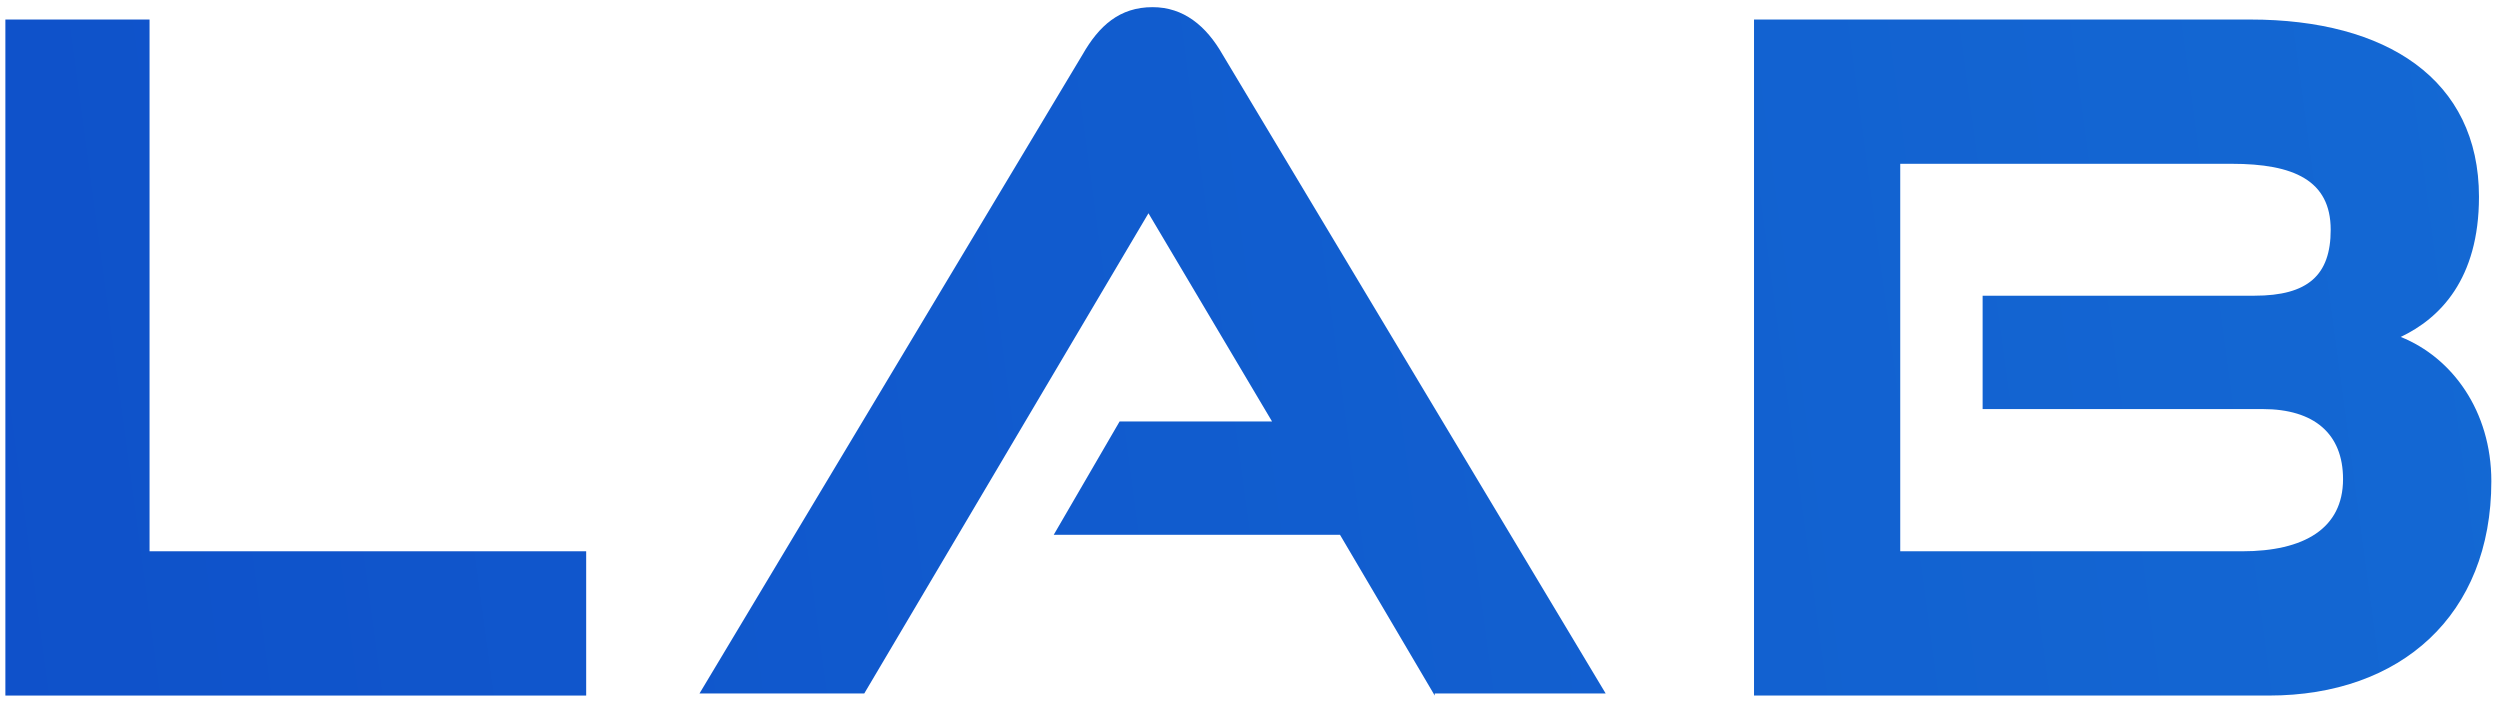 <svg width="198" height="56" viewBox="0 0 198 56" fill="none" xmlns="http://www.w3.org/2000/svg">
<g id="Group">
<path id="Vector" d="M0.426 55.088V1.547H11.844V43.661H46.425V55.088H0.426Z" fill="url(#paint0_linear_0_1556)"/>
<path id="Vector_2" d="M113.631 55.088L106.128 42.356H83.455L88.674 33.378H100.745L90.958 16.891L68.448 54.925H55.399L85.738 4.322C87.043 2.037 88.674 0.567 91.284 0.567C93.731 0.567 95.525 2.037 96.83 4.322L127.17 54.925H113.631V55.088Z" fill="url(#paint1_linear_0_1556)"/>
<path id="Vector_3" d="M138.918 55.088V1.547H178.229C188.995 1.547 196.335 6.281 196.335 15.585C196.335 22.114 193.236 25.216 190.137 26.685C194.215 28.317 197.314 32.562 197.314 38.112C197.314 48.722 190.137 55.088 179.697 55.088H138.918ZM157.024 32.398V23.42H178.555C182.796 23.42 184.591 21.788 184.591 18.197C184.591 14.279 181.655 12.973 176.761 12.973H150.499V43.662H177.577C182.47 43.662 185.569 41.866 185.569 37.948C185.569 34.357 183.286 32.398 179.208 32.398H157.024Z" fill="url(#paint2_linear_0_1556)"/>
</g>
<defs>
<linearGradient id="paint0_linear_0_1556" x1="-38.223" y1="36.584" x2="870.913" y2="-85.919" gradientUnits="userSpaceOnUse">
<stop stop-color="#0E4DC8"/>
<stop offset="0.97" stop-color="#23B3F2"/>
</linearGradient>
<linearGradient id="paint1_linear_0_1556" x1="-36.739" y1="47.577" x2="872.397" y2="-74.927" gradientUnits="userSpaceOnUse">
<stop stop-color="#0E4DC8"/>
<stop offset="0.97" stop-color="#23B3F2"/>
</linearGradient>
<linearGradient id="paint2_linear_0_1556" x1="-35.778" y1="54.686" x2="873.359" y2="-67.817" gradientUnits="userSpaceOnUse">
<stop stop-color="#0E4DC8"/>
<stop offset="0.97" stop-color="#23B3F2"/>
</linearGradient>
</defs>
</svg>
